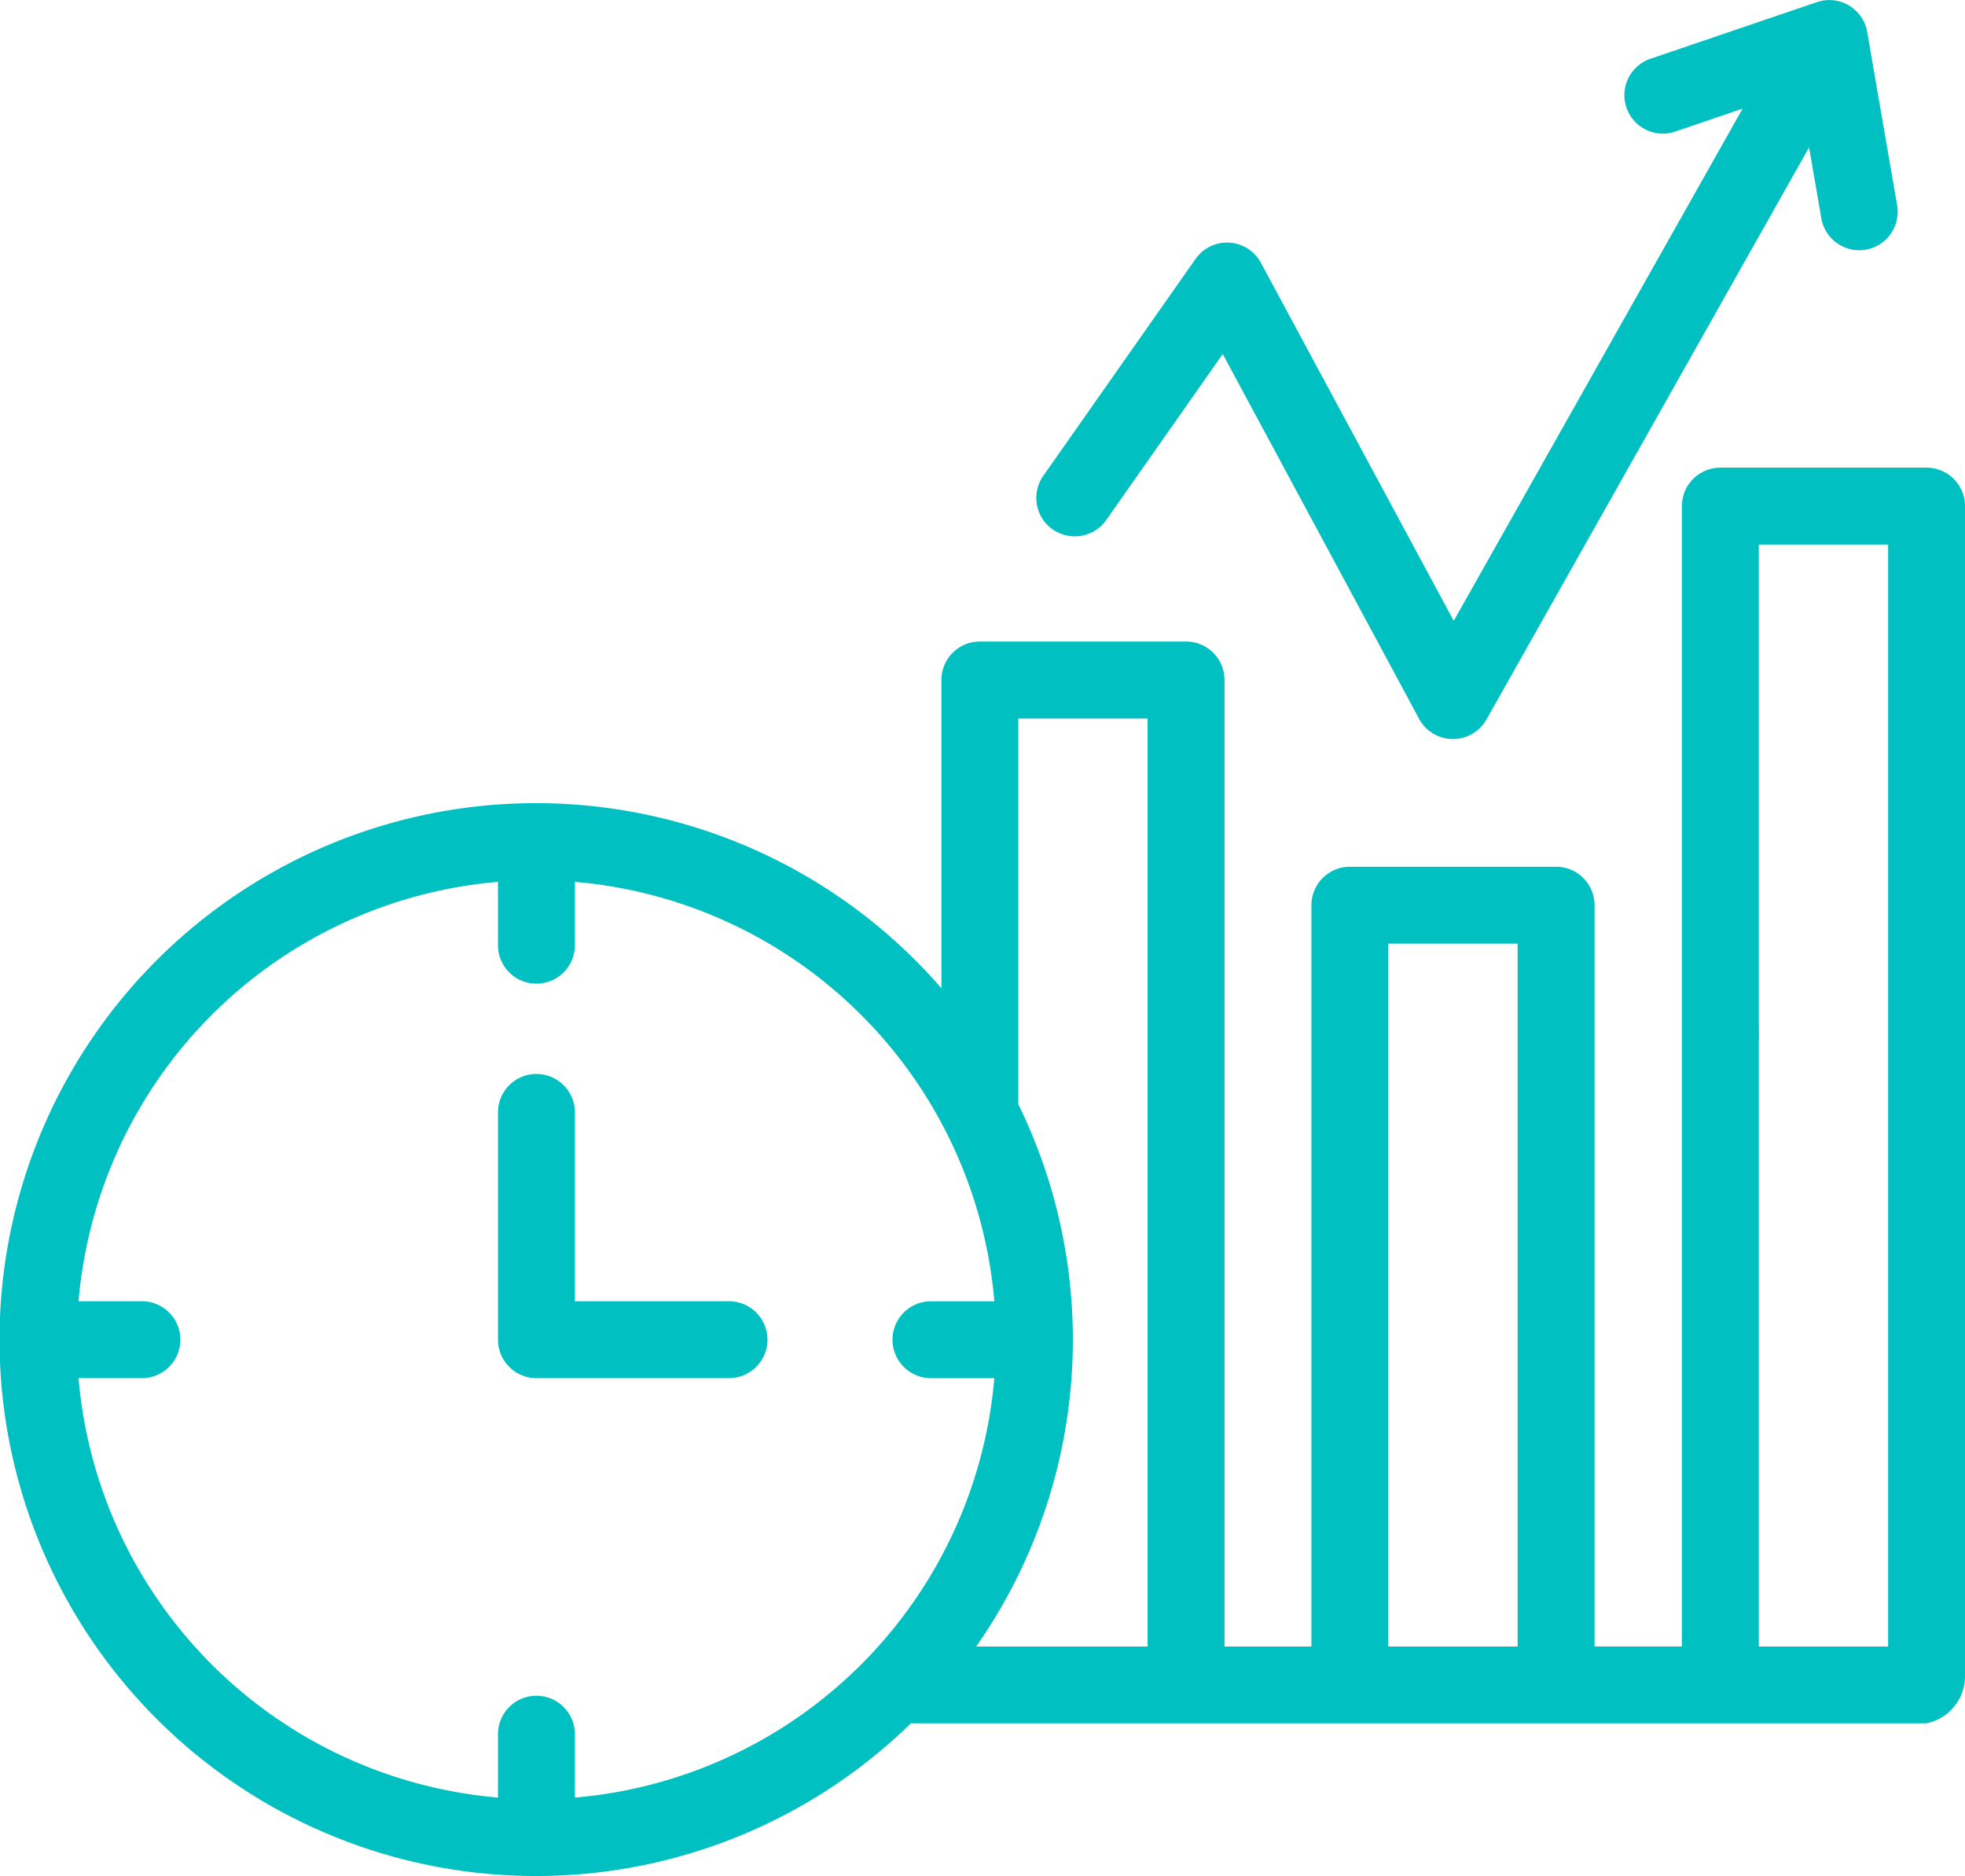 <svg xmlns="http://www.w3.org/2000/svg" width="100.425" height="95.891" viewBox="0 0 100.425 95.891"><defs><style>.a{fill:#00c0c2;}</style></defs><g transform="translate(0 -11.559)"><circle class="a" cx="1.961" cy="1.961" r="1.961" transform="translate(85.96 62.45)"/><path class="a" d="M270.861,38.616a1.965,1.965,0,0,0,2.738-.48l5.953-8.482L289.587,48.3a1.965,1.965,0,0,0,1.711,1.033h.019a1.966,1.966,0,0,0,1.712-1l16.489-29.243.626,3.628a1.965,1.965,0,0,0,3.873-.669l-1.529-8.855a1.965,1.965,0,0,0-2.57-1.526l-8.508,2.895a1.965,1.965,0,0,0,1.266,3.721l3.444-1.172L291.357,43.292l-9.855-18.3a1.965,1.965,0,0,0-3.339-.2l-7.783,11.088a1.965,1.965,0,0,0,.48,2.738Z" transform="translate(-217.061 0)"/><path class="a" d="M100.425,135.385a1.965,1.965,0,0,0-1.965-1.965H87.922a1.965,1.965,0,0,0-1.965,1.965v39.443a1.965,1.965,0,1,0,3.931,0V137.351h6.608v56.322H89.887V171.147a1.965,1.965,0,0,0-3.931,0v22.525H81.492V155.784a1.965,1.965,0,0,0-1.965-1.965H68.988a1.965,1.965,0,0,0-1.965,1.965v37.889H62.581v-49.4a1.965,1.965,0,0,0-1.965-1.965H50.078a1.965,1.965,0,0,0-1.965,1.965v15.756a27.418,27.418,0,1,0-1.559,37.57H98.46a2.463,2.463,0,0,0,1.965-2.383ZM70.953,157.749h6.608v35.924H70.953Zm-18.91-11.506h6.608v47.43h-8.76a27.365,27.365,0,0,0,2.152-27.716V146.243ZM29.381,201.395v-3.238a1.965,1.965,0,0,0-3.931,0v3.238A23.522,23.522,0,0,1,4.014,179.958H7.252a1.965,1.965,0,0,0,0-3.931H4.014A23.522,23.522,0,0,1,25.45,154.591v3.238a1.965,1.965,0,0,0,3.931,0v-3.238a23.522,23.522,0,0,1,21.437,21.437H47.579a1.965,1.965,0,0,0,0,3.931h3.238a23.522,23.522,0,0,1-21.437,21.437Z" transform="translate(0 -97.959)"/><path class="a" d="M141.56,303.041h-7.877V293.39a1.965,1.965,0,0,0-3.931,0v11.616a1.965,1.965,0,0,0,1.965,1.965h9.842a1.965,1.965,0,0,0,0-3.931Z" transform="translate(-104.302 -224.973)"/></g></svg>